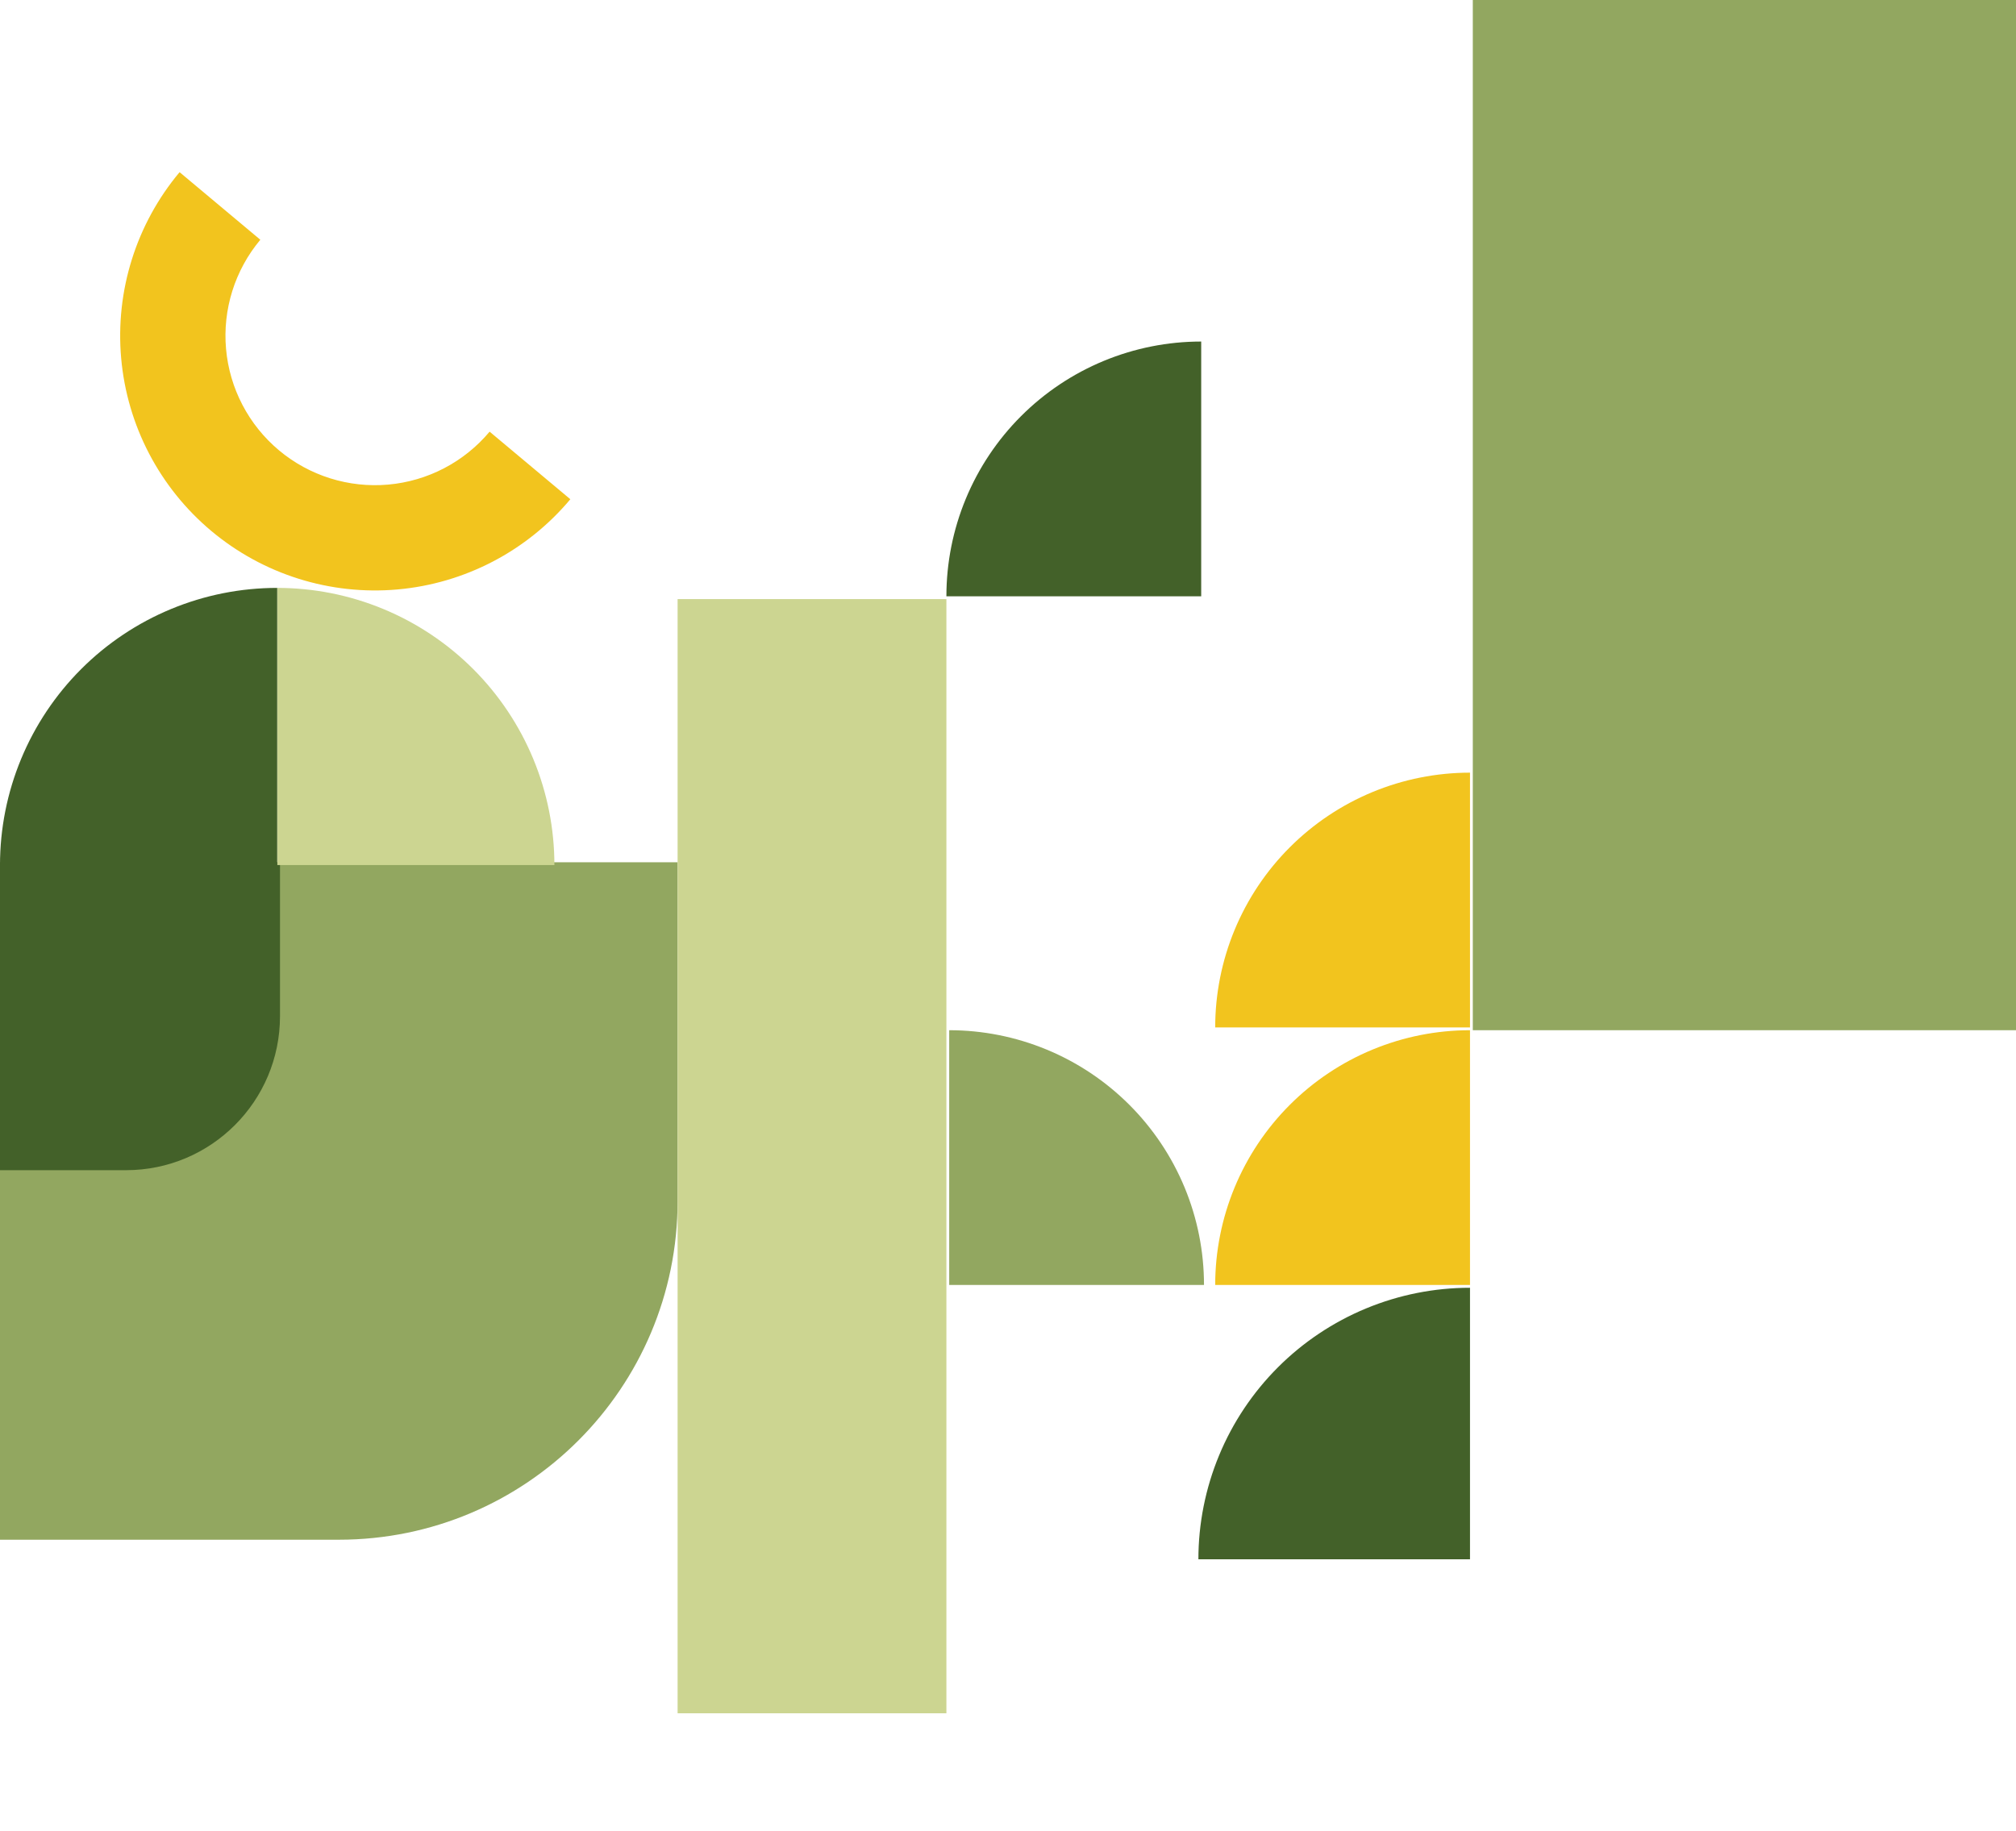 <svg width="360" height="327" viewBox="0 0 360 327" fill="none" xmlns="http://www.w3.org/2000/svg">
<rect x="263" width="97" height="184" fill="#92A760"/>
<path d="M0 154H121V214.5C121 247.913 93.913 275 60.5 275H0V154Z" fill="#92A760"/>
<path d="M-5 154H50V181.5C50 196.688 37.688 209 22.5 209H-5V154Z" fill="#436129"/>
<path d="M217 183.5C217 177.525 218.177 171.608 220.463 166.088C222.75 160.568 226.102 155.552 230.327 151.327C234.552 147.102 239.568 143.75 245.088 141.463C250.608 139.177 256.525 138 262.5 138L262.5 183.5H217Z" fill="#F2C41E"/>
<path d="M101.846 89.166C94.1 98.419 82.995 104.215 70.975 105.281C58.955 106.346 47.004 102.593 37.751 94.846C28.498 87.1 22.701 75.995 21.636 63.975C20.571 51.955 24.324 40.004 32.07 30.751L46.487 42.82C41.942 48.25 39.74 55.262 40.365 62.315C40.99 69.368 44.391 75.884 49.82 80.43C55.25 84.975 62.262 87.177 69.315 86.552C76.368 85.927 82.884 82.526 87.43 77.096L101.846 89.166Z" fill="#F2C41E"/>
<path d="M99 154.5C99 148 97.72 141.563 95.232 135.557C92.744 129.552 89.098 124.095 84.502 119.498C79.905 114.902 74.448 111.256 68.443 108.768C62.437 106.28 56 105 49.5 105L49.5 154.5H99Z" fill="#CCD591"/>
<path d="M0 154.5C0 148 1.28 141.563 3.768 135.557C6.256 129.552 9.902 124.095 14.498 119.498C19.095 114.902 24.552 111.256 30.557 108.768C36.563 106.28 43 105 49.5 105L49.5 154.5H0Z" fill="#436129"/>
<rect x="121" y="107" width="48" height="199" fill="#CCD591"/>
<path d="M217 229.5C217 223.525 218.177 217.608 220.463 212.088C222.75 206.568 226.102 201.552 230.327 197.327C234.552 193.102 239.568 189.75 245.088 187.463C250.608 185.177 256.525 184 262.5 184L262.5 229.5H217Z" fill="#F2C41E"/>
<path d="M215 229.5C215 223.525 213.823 217.608 211.537 212.088C209.25 206.568 205.898 201.552 201.673 197.327C197.448 193.102 192.432 189.75 186.912 187.463C181.392 185.177 175.475 184 169.5 184L169.5 229.5H215Z" fill="#92A760"/>
<path d="M169 106.5C169 100.525 170.177 94.608 172.463 89.088C174.75 83.568 178.102 78.552 182.327 74.327C186.552 70.102 191.568 66.75 197.088 64.463C202.608 62.177 208.525 61 214.5 61L214.5 106.5H169Z" fill="#436129"/>
<path d="M214 278.5C214 272.131 215.254 265.824 217.692 259.94C220.129 254.056 223.702 248.709 228.205 244.205C232.709 239.702 238.056 236.129 243.94 233.692C249.824 231.254 256.131 230 262.5 230L262.5 278.5H214Z" fill="#436129"/>
</svg>
